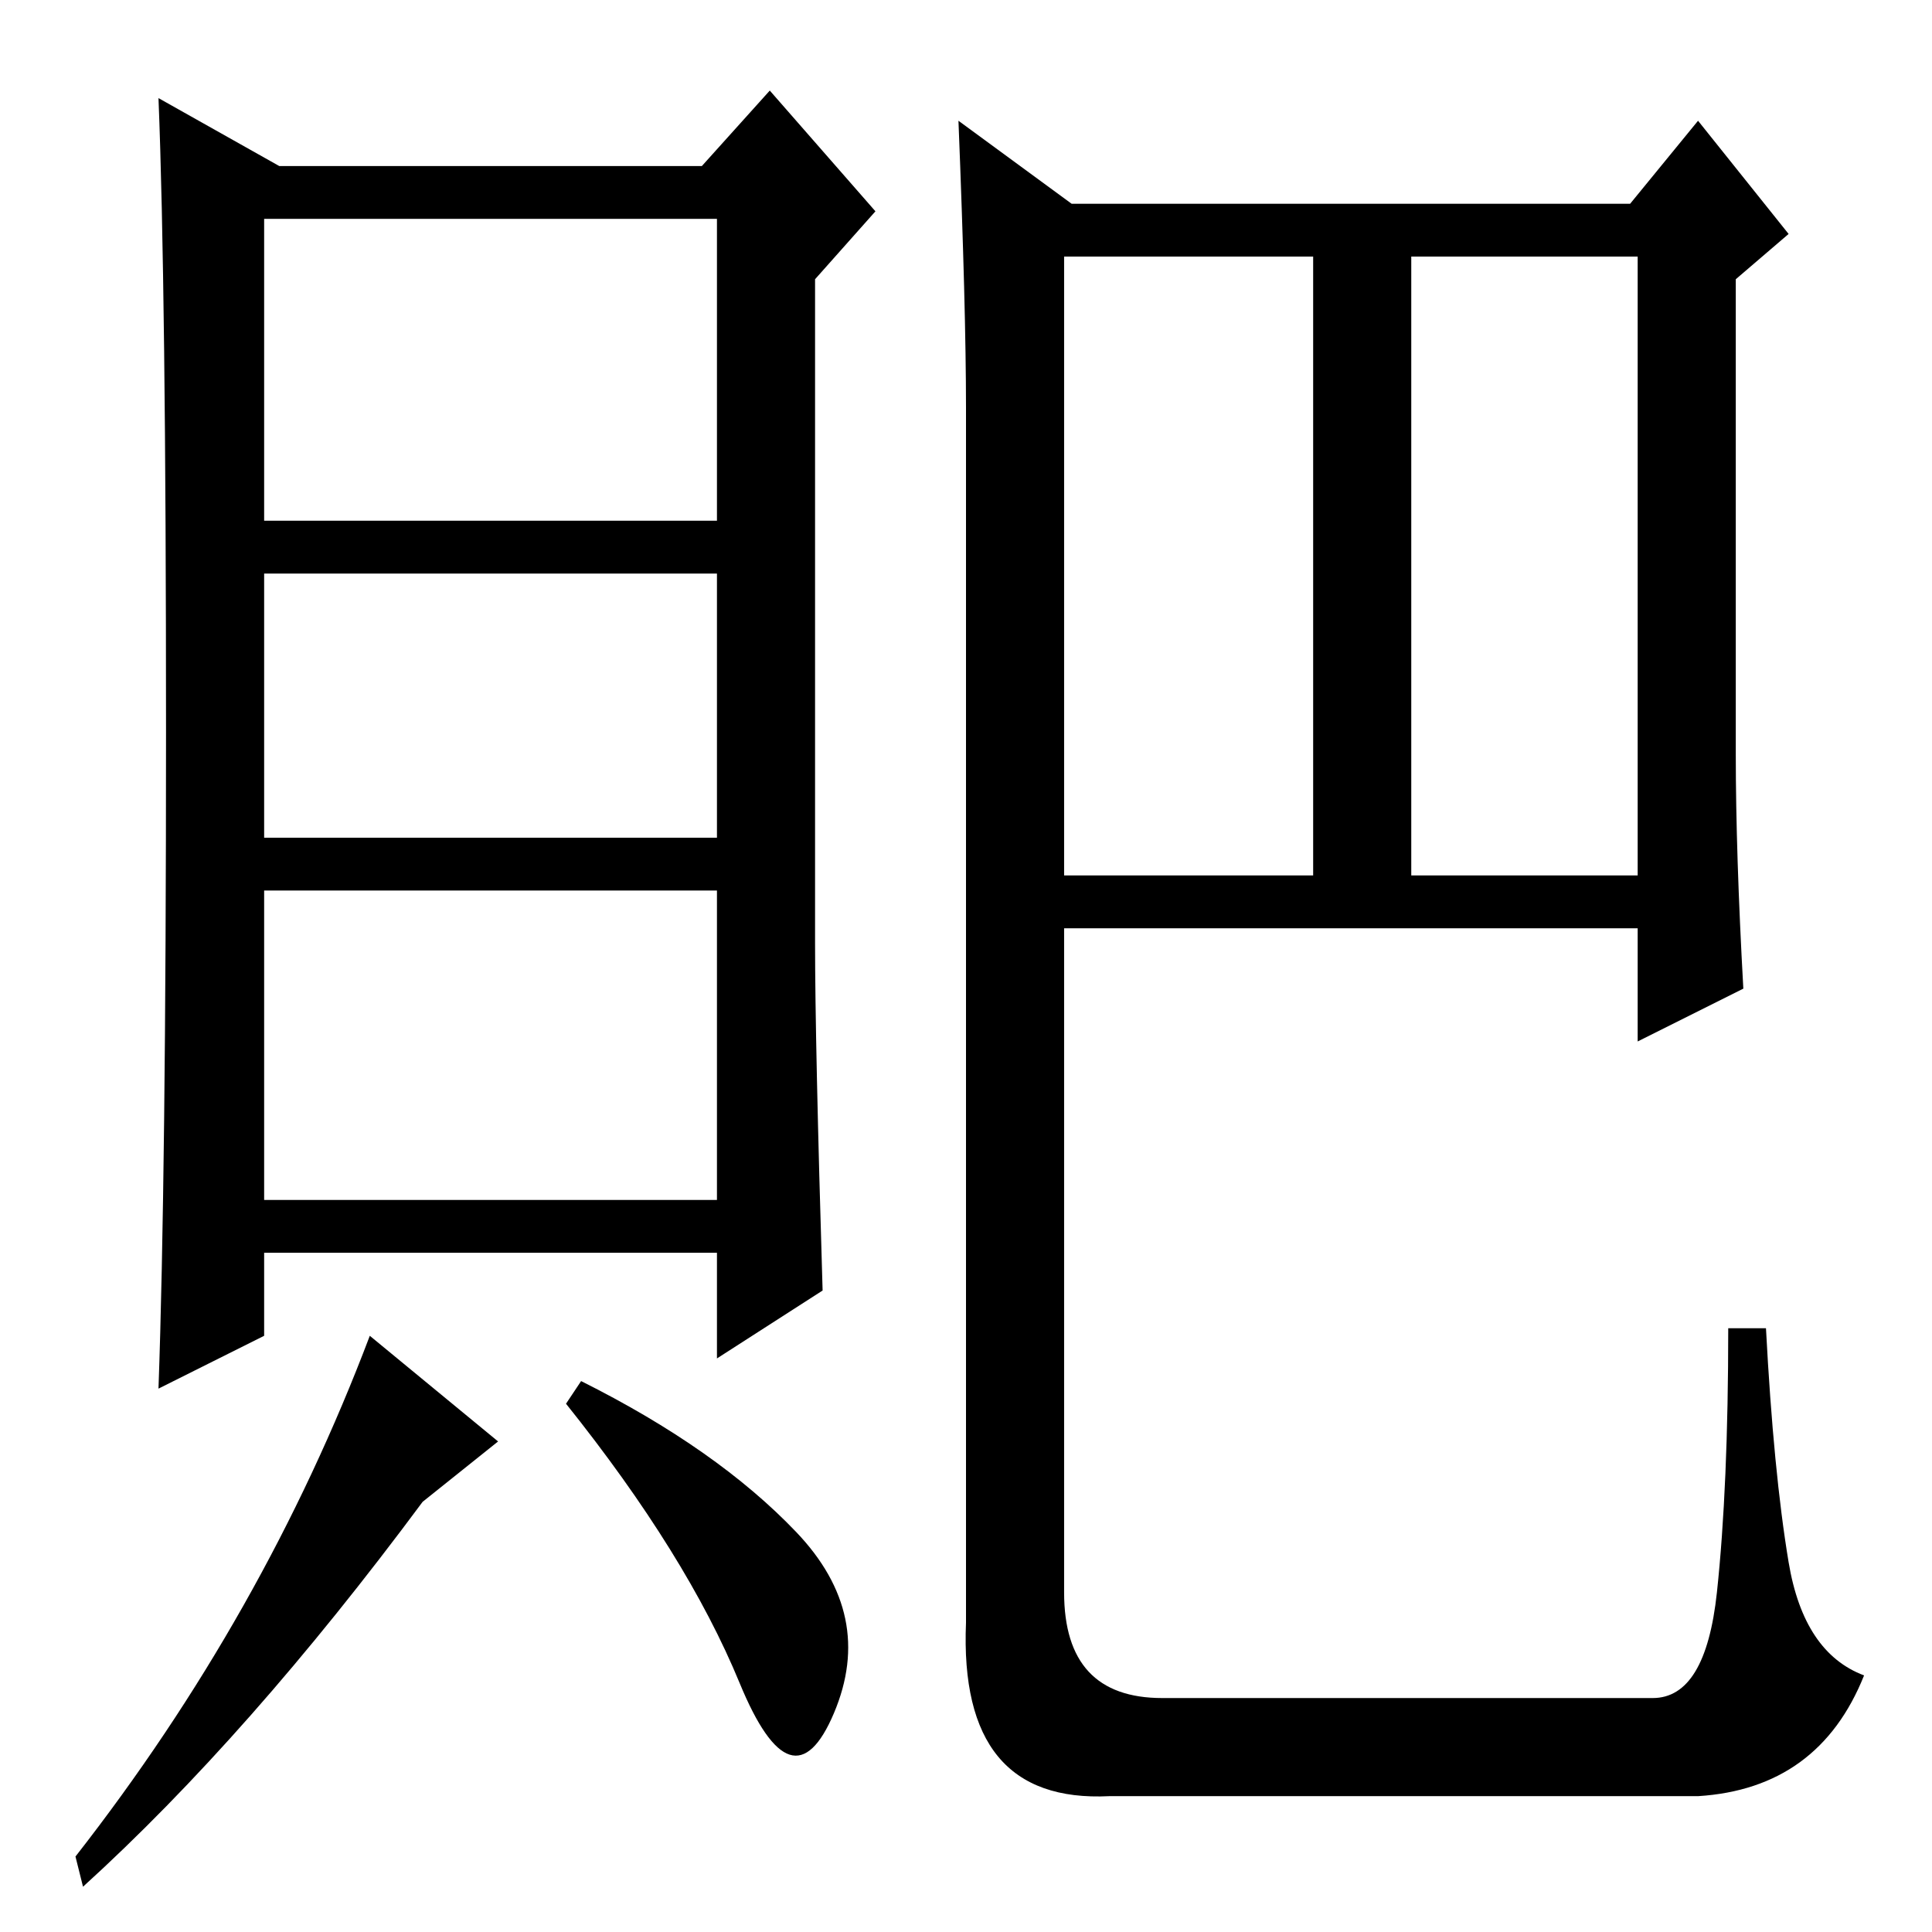 <?xml version="1.0" standalone="no"?>
<!DOCTYPE svg PUBLIC "-//W3C//DTD SVG 1.1//EN" "http://www.w3.org/Graphics/SVG/1.1/DTD/svg11.dtd" >
<svg xmlns="http://www.w3.org/2000/svg" xmlns:xlink="http://www.w3.org/1999/xlink" version="1.1" viewBox="0 -36 256 256">
  <g transform="matrix(1 0 0 -1 0 220)">
   <path fill="currentColor"
d="M109 85l-14 -9v14h-60v-11l-14 -7q1 28 1 87t-1 84l16 -9h56l9 10l14 -16l-8 -9v-88q0 -13 1 -46zM95 180h-60v-35h60v35zM95 138h-60v-41h60v41zM56 57q-23 -31 -45 -51l-1 4q25 32 39 69l17 -14zM105.5 53q10.5 -11 5 -24t-12.5 4t-23 37l2 3q18 -9 28.5 -20zM95 227
h-60v-40h60v40zM128 202q0 13 -1 38l15 -11h74l9 11l12 -15l-7 -6v-63q0 -13 1 -31l-14 -7v15h-76v-88q0 -14 13 -14h65q7 0 8.5 14t1.5 35h5q1 -19 3 -31t10 -15q-6 -15 -22 -16h-78q-20 -1 -19 23v161zM141 140h33v82h-33v-82zM187 140h30v82h-30v-82z" />
  </g>

</svg>
